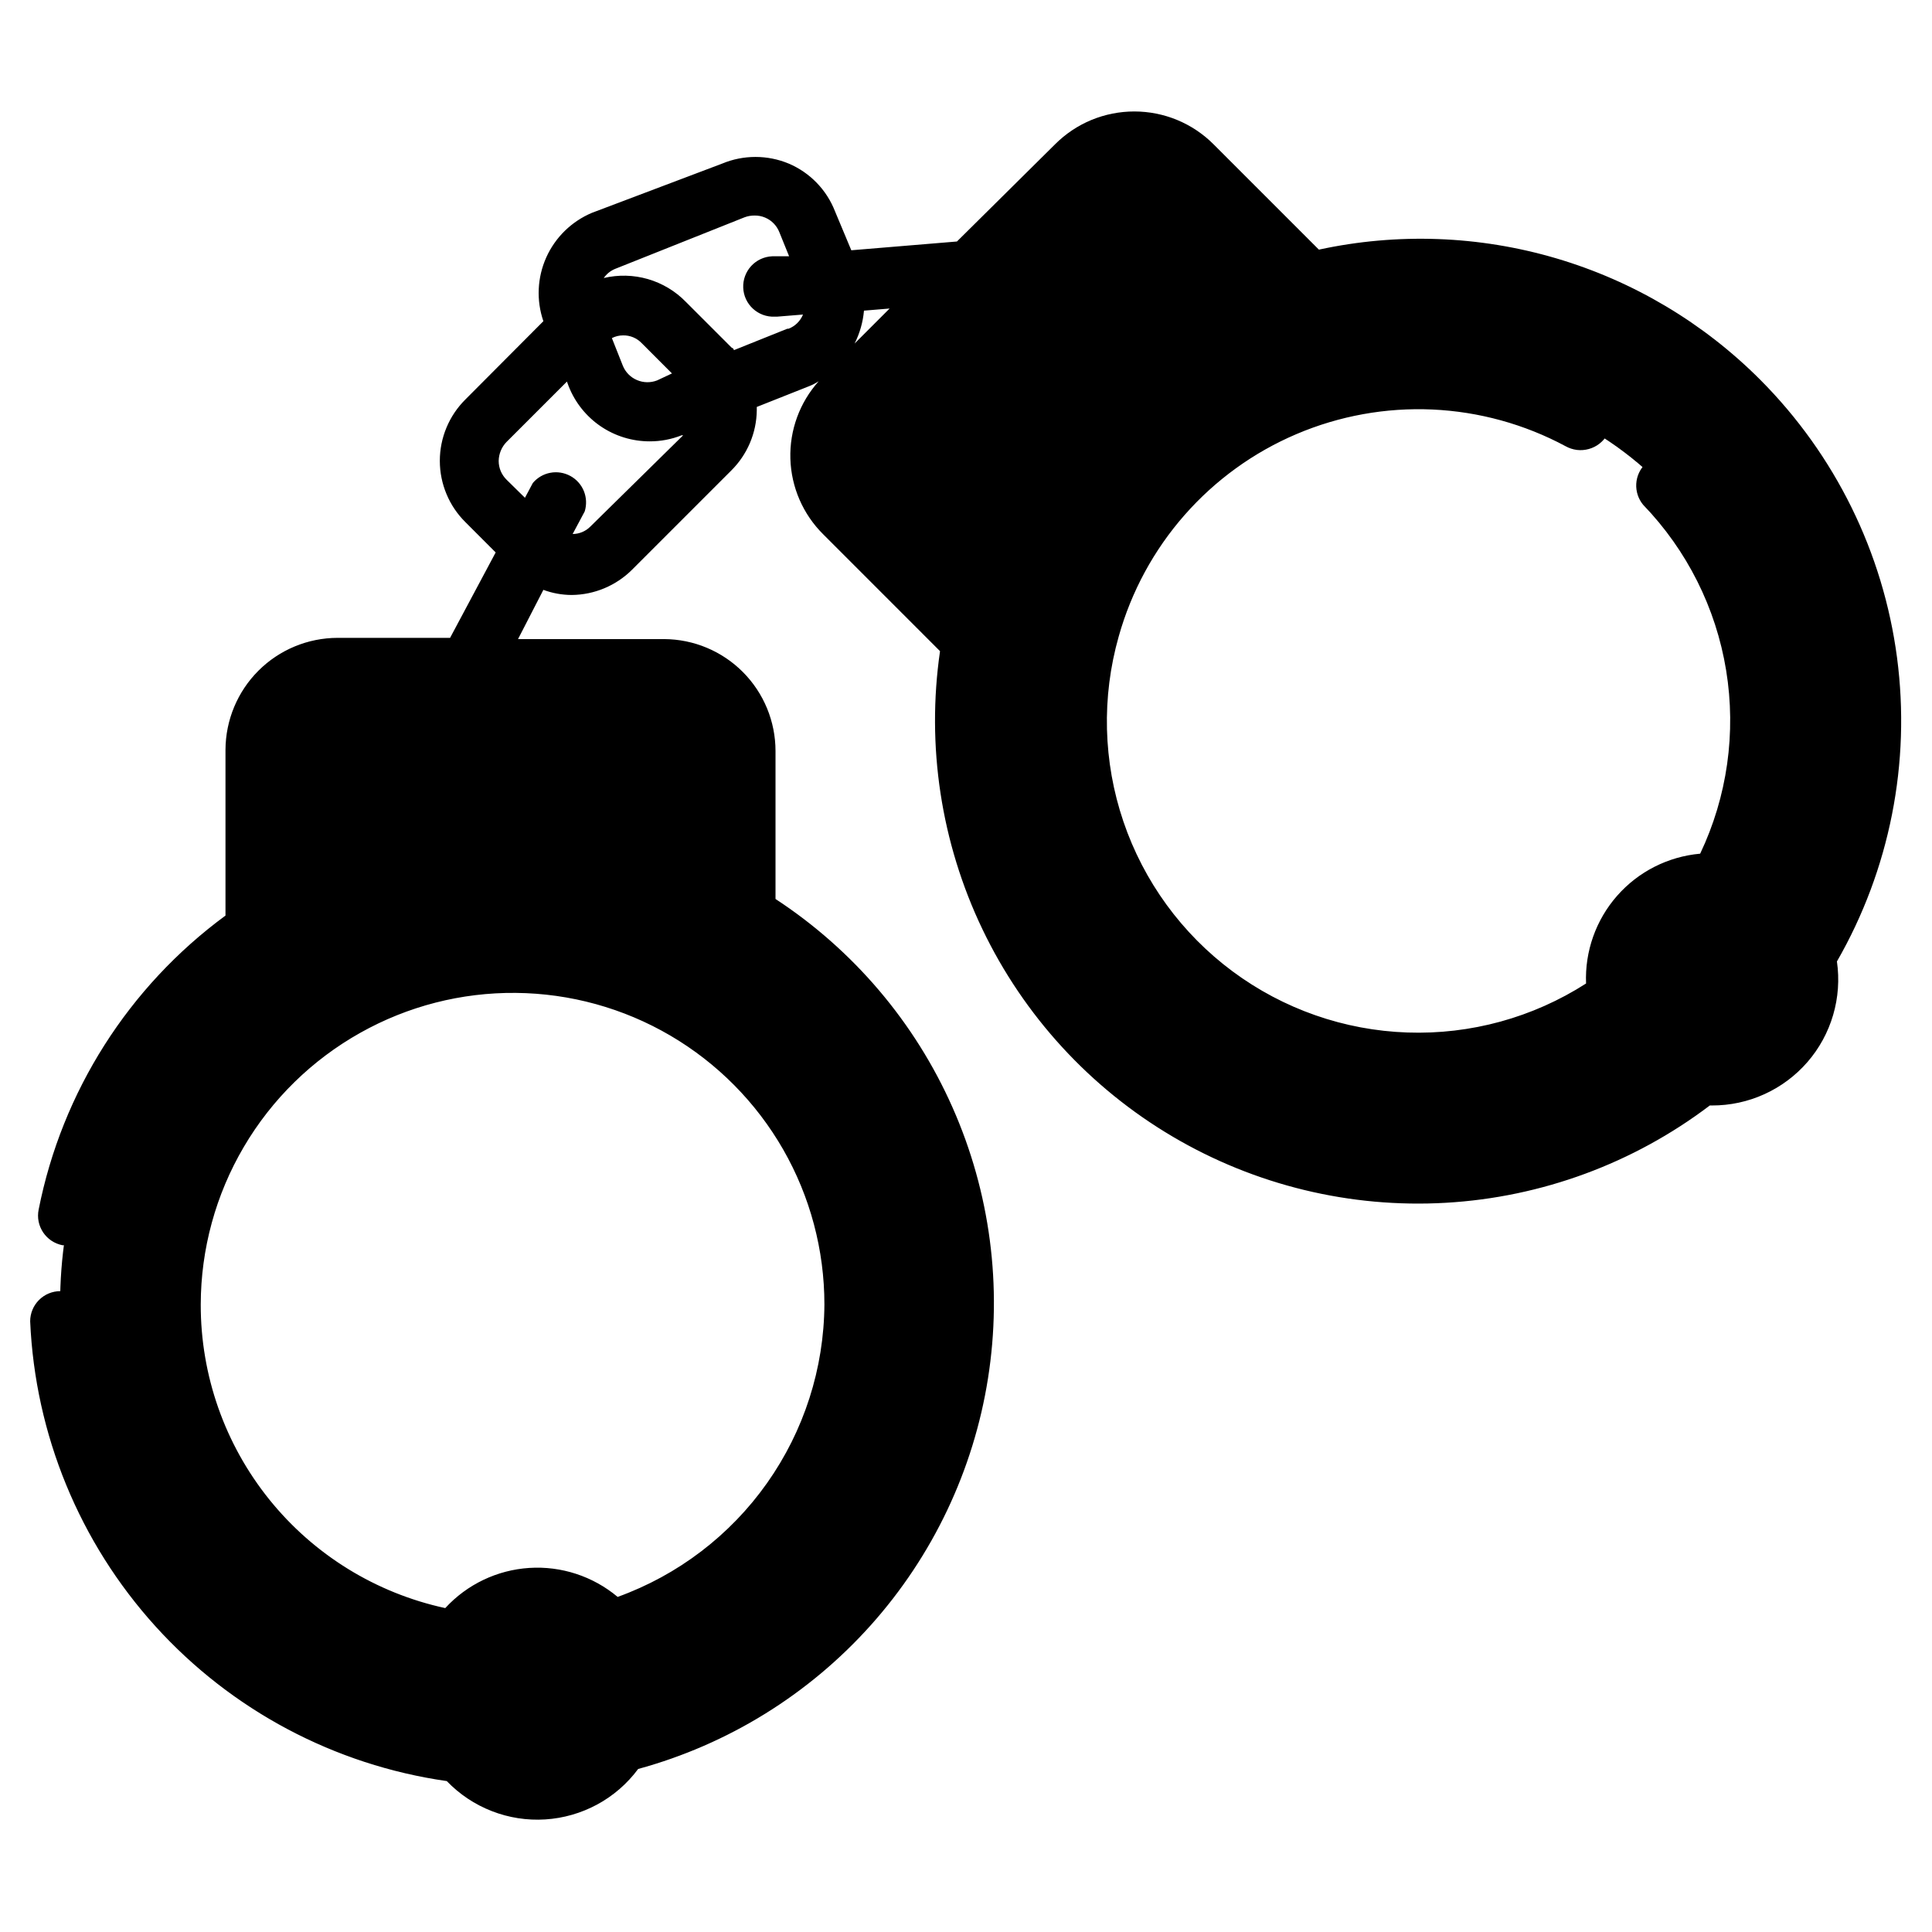 <svg width="52" height="52" viewBox="0 0 52 52" fill="currentColor" xmlns="http://www.w3.org/2000/svg" class="invert">
<path d="M14.243 44.289H13.812C11.774 44.293 9.792 43.62 8.178 42.375C6.563 41.131 5.408 39.385 4.894 37.412C4.38 35.44 4.535 33.352 5.336 31.478C6.137 29.603 7.538 28.048 9.319 27.056L6.882 25.057C4.792 26.5 3.205 28.559 2.343 30.947C1.48 33.335 1.385 35.933 2.07 38.378C2.756 40.823 4.188 42.992 6.166 44.584C8.145 46.175 10.571 47.109 13.106 47.255H13.463L14.454 45.922L14.243 44.289Z"/>
<path d="M14.243 44.289H13.812C12.701 44.287 11.599 44.08 10.562 43.68C10.197 44.097 9.979 44.623 9.942 45.177C9.906 45.731 10.052 46.281 10.359 46.743C11.264 47.026 12.2 47.197 13.146 47.255H13.504L14.495 45.922L14.243 44.289ZM9.319 27.081L6.882 25.082C6.397 25.418 5.935 25.787 5.501 26.187V26.382L7.719 28.218C8.211 27.785 8.748 27.403 9.319 27.081Z"/>
<path d="M26 35.108C25.996 33.006 25.449 30.941 24.411 29.113C23.373 27.285 21.88 25.756 20.077 24.676V20.215C20.078 19.926 20.022 19.639 19.912 19.371C19.801 19.104 19.639 18.86 19.434 18.656C19.23 18.451 18.986 18.289 18.719 18.179C18.451 18.068 18.165 18.012 17.875 18.013H9.1C8.811 18.013 8.525 18.07 8.259 18.181C7.992 18.292 7.75 18.454 7.546 18.659C7.342 18.863 7.181 19.106 7.071 19.373C6.961 19.64 6.905 19.926 6.906 20.215V25.09L9.344 27.089C10.472 26.426 11.729 26.013 13.03 25.875C14.332 25.738 15.647 25.88 16.889 26.291C18.131 26.703 19.271 27.376 20.232 28.264C21.193 29.152 21.953 30.235 22.462 31.44C22.971 32.646 23.216 33.946 23.182 35.254C23.148 36.562 22.835 37.848 22.264 39.025C21.692 40.202 20.876 41.244 19.87 42.08C18.864 42.917 17.691 43.529 16.429 43.875C16.07 43.463 15.591 43.176 15.059 43.053C14.527 42.931 13.97 42.98 13.468 43.194C12.966 43.407 12.544 43.775 12.264 44.243C11.983 44.711 11.858 45.256 11.906 45.799C11.954 46.343 12.173 46.858 12.532 47.269C12.891 47.68 13.37 47.968 13.902 48.09C14.434 48.212 14.991 48.162 15.493 47.948C15.995 47.734 16.417 47.366 16.697 46.898C19.341 46.254 21.694 44.743 23.38 42.606C25.066 40.469 25.988 37.83 26 35.108Z"/>
<path d="M45.004 25.61C44.907 25.716 44.818 25.821 44.712 25.927C43.271 27.365 41.394 28.285 39.375 28.543C37.355 28.801 35.308 28.382 33.552 27.352C31.796 26.323 30.43 24.74 29.67 22.851C28.909 20.963 28.796 18.876 29.348 16.916L26.227 17.209C25.773 19.704 26.109 22.279 27.188 24.574C28.266 26.87 30.034 28.771 32.245 30.015C34.455 31.258 36.999 31.78 39.52 31.509C42.042 31.238 44.416 30.187 46.312 28.503L46.572 28.259L46.337 26.634L45.004 25.61Z"/>
<path d="M26.049 19.175L26.276 19.402L29.023 19.142C29.038 18.39 29.147 17.642 29.348 16.916L26.227 17.209C26.115 17.858 26.055 18.516 26.049 19.175ZM46.589 28.259L46.353 26.634L45.004 25.626C44.907 25.732 44.818 25.837 44.712 25.943C43.905 26.753 42.951 27.401 41.901 27.852C41.938 28.483 42.204 29.078 42.648 29.526C42.986 29.861 43.411 30.094 43.875 30.201C44.753 29.742 45.572 29.177 46.312 28.519L46.589 28.259Z"/>
<path d="M46.824 10.798C45.334 9.314 43.486 8.241 41.459 7.683C39.431 7.125 37.294 7.101 35.254 7.613L32.102 4.453C31.688 4.042 31.129 3.812 30.546 3.812C29.963 3.812 29.404 4.042 28.99 4.453L22.791 10.66C22.585 10.864 22.423 11.106 22.312 11.373C22.201 11.64 22.143 11.927 22.143 12.216C22.143 12.505 22.201 12.792 22.312 13.059C22.423 13.326 22.585 13.568 22.791 13.772L26.227 17.209L29.348 16.916C29.71 15.684 30.326 14.541 31.157 13.561C31.988 12.581 33.014 11.786 34.171 11.227C35.328 10.669 36.589 10.358 37.873 10.317C39.157 10.275 40.435 10.502 41.626 10.985C42.816 11.467 43.893 12.194 44.785 13.117C45.678 14.041 46.367 15.142 46.809 16.348C47.251 17.554 47.434 18.84 47.349 20.122C47.263 21.403 46.91 22.653 46.312 23.79C45.768 23.752 45.225 23.886 44.762 24.175C44.299 24.464 43.939 24.892 43.735 25.398C43.53 25.904 43.491 26.462 43.623 26.992C43.755 27.521 44.051 27.996 44.469 28.347C44.887 28.697 45.406 28.907 45.95 28.945C46.495 28.983 47.037 28.847 47.5 28.558C47.963 28.268 48.322 27.84 48.526 27.334C48.73 26.827 48.769 26.27 48.636 25.74C50.051 23.406 50.641 20.665 50.312 17.956C49.984 15.247 48.756 12.726 46.824 10.798Z"/>
<path d="M14.308 44.688C14.093 44.688 13.886 44.773 13.734 44.925C13.581 45.078 13.496 45.285 13.496 45.5V45.987C13.496 46.203 13.581 46.41 13.734 46.562C13.886 46.714 14.093 46.8 14.308 46.8C14.524 46.8 14.73 46.714 14.883 46.562C15.035 46.41 15.121 46.203 15.121 45.987V45.5C15.121 45.285 15.035 45.078 14.883 44.925C14.73 44.773 14.524 44.688 14.308 44.688ZM13.422 23.116C13.638 23.116 13.845 23.03 13.997 22.878C14.149 22.725 14.235 22.519 14.235 22.303V20.499C14.235 20.284 14.149 20.077 13.997 19.925C13.845 19.772 13.638 19.687 13.422 19.687C13.207 19.687 13 19.772 12.848 19.925C12.696 20.077 12.61 20.284 12.61 20.499V22.303C12.61 22.519 12.696 22.725 12.848 22.878C13 23.03 13.207 23.116 13.422 23.116ZM46.443 25.797C46.367 25.721 46.277 25.661 46.178 25.62C46.079 25.579 45.973 25.558 45.866 25.558C45.758 25.558 45.652 25.579 45.553 25.62C45.454 25.661 45.364 25.721 45.289 25.797C45.213 25.873 45.153 25.962 45.112 26.061C45.071 26.16 45.05 26.267 45.05 26.374C45.05 26.481 45.071 26.587 45.112 26.686C45.153 26.785 45.213 26.875 45.289 26.951L45.638 27.292C45.713 27.368 45.803 27.428 45.901 27.469C46 27.51 46.105 27.532 46.212 27.532C46.319 27.532 46.425 27.512 46.523 27.471C46.622 27.431 46.712 27.371 46.788 27.296C46.864 27.221 46.924 27.131 46.965 27.033C47.006 26.934 47.028 26.829 47.028 26.722C47.028 26.615 47.008 26.509 46.967 26.411C46.927 26.312 46.867 26.222 46.792 26.146L46.443 25.797ZM28.169 8.775C28.014 8.642 27.814 8.572 27.61 8.58C27.405 8.588 27.211 8.673 27.066 8.818C26.922 8.962 26.837 9.156 26.829 9.361C26.821 9.565 26.891 9.765 27.024 9.921L28.291 11.196C28.367 11.272 28.457 11.333 28.556 11.374C28.655 11.415 28.761 11.437 28.868 11.437C28.975 11.437 29.082 11.415 29.181 11.374C29.28 11.333 29.369 11.272 29.445 11.196C29.596 11.044 29.681 10.838 29.681 10.623C29.681 10.409 29.596 10.203 29.445 10.051L28.169 8.775Z"/>
<path d="M47.377 10.221C45.849 8.689 43.96 7.565 41.885 6.953C39.809 6.341 37.613 6.261 35.498 6.719L32.663 3.884C32.383 3.603 32.05 3.381 31.684 3.229C31.318 3.078 30.926 3 30.53 3C30.134 3 29.741 3.078 29.375 3.229C29.009 3.381 28.677 3.603 28.397 3.884L25.756 6.5L22.913 6.736L22.474 5.687C22.363 5.401 22.195 5.14 21.982 4.92C21.768 4.699 21.513 4.524 21.231 4.404C20.946 4.285 20.641 4.224 20.333 4.224C20.025 4.224 19.72 4.285 19.435 4.404L15.933 5.728C15.386 5.958 14.946 6.387 14.703 6.928C14.46 7.47 14.432 8.084 14.625 8.645L12.529 10.749C12.31 10.966 12.136 11.223 12.018 11.507C11.899 11.791 11.838 12.095 11.838 12.403C11.838 12.71 11.899 13.015 12.018 13.299C12.136 13.583 12.31 13.84 12.529 14.056L13.341 14.869L12.114 17.168H9.084C8.285 17.17 7.519 17.488 6.955 18.053C6.39 18.618 6.072 19.384 6.069 20.183V24.643C3.462 26.559 1.667 29.383 1.04 32.557C1.019 32.662 1.018 32.77 1.039 32.876C1.06 32.981 1.102 33.081 1.161 33.17C1.221 33.259 1.298 33.336 1.387 33.395C1.476 33.454 1.577 33.495 1.682 33.516H1.836C2.027 33.519 2.214 33.455 2.362 33.335C2.511 33.214 2.612 33.045 2.649 32.858C3.186 30.154 4.691 27.738 6.882 26.065L7.954 26.951C6.42 28.056 5.231 29.573 4.525 31.327C3.819 33.081 3.624 34.999 3.965 36.859C4.305 38.718 5.166 40.444 6.447 41.834C7.729 43.224 9.378 44.222 11.204 44.712C11.129 44.976 11.088 45.249 11.082 45.524C11.089 45.704 11.108 45.883 11.139 46.061C8.754 45.476 6.621 44.14 5.054 42.25C3.487 40.359 2.569 38.015 2.438 35.563C2.438 35.348 2.352 35.141 2.2 34.989C2.047 34.836 1.84 34.751 1.625 34.751C1.41 34.751 1.203 34.836 1.05 34.989C0.898 35.141 0.812 35.348 0.812 35.563C0.945 38.61 2.138 41.514 4.186 43.774C6.233 46.033 9.006 47.506 12.025 47.938C12.365 48.292 12.779 48.568 13.237 48.746C13.694 48.925 14.186 49.001 14.676 48.97C15.166 48.939 15.644 48.801 16.076 48.567C16.508 48.333 16.883 48.007 17.176 47.612C19.591 46.953 21.765 45.61 23.435 43.745C25.105 41.88 26.202 39.572 26.592 37.099C26.983 34.626 26.651 32.093 25.636 29.804C24.622 27.515 22.968 25.568 20.873 24.196V20.215C20.873 19.418 20.558 18.654 19.996 18.089C19.434 17.524 18.672 17.205 17.875 17.201H13.943L14.625 15.876C14.87 15.967 15.128 16.013 15.389 16.014C15.999 16.008 16.582 15.763 17.014 15.332L19.679 12.667C20.114 12.237 20.362 11.653 20.369 11.042C20.369 11.042 20.369 10.985 20.369 10.953L21.783 10.392C21.871 10.357 21.955 10.313 22.035 10.262C21.523 10.833 21.25 11.579 21.273 12.346C21.296 13.113 21.612 13.841 22.157 14.381L25.301 17.526C24.93 20.078 25.328 22.684 26.442 25.01C27.556 27.336 29.337 29.279 31.559 30.59C33.78 31.901 36.341 32.522 38.917 32.373C41.492 32.224 43.965 31.312 46.02 29.754H46.077C46.564 29.755 47.046 29.652 47.489 29.45C47.932 29.249 48.327 28.954 48.647 28.586C48.966 28.219 49.202 27.786 49.339 27.319C49.476 26.852 49.511 26.36 49.441 25.878C50.863 23.404 51.432 20.53 51.059 17.7C50.686 14.871 49.392 12.242 47.377 10.221ZM5.403 35.108C5.406 33.617 5.806 32.155 6.562 30.87C7.317 29.584 8.401 28.524 9.701 27.796C10.977 27.08 12.418 26.71 13.882 26.724C15.345 26.737 16.779 27.133 18.041 27.872C19.304 28.612 20.351 29.669 21.079 30.938C21.806 32.207 22.189 33.645 22.189 35.108C22.179 36.832 21.639 38.512 20.644 39.919C19.649 41.327 18.245 42.396 16.624 42.981C15.96 42.425 15.108 42.145 14.244 42.201C13.38 42.257 12.57 42.644 11.984 43.282C10.118 42.878 8.446 41.847 7.248 40.359C6.05 38.871 5.399 37.018 5.403 35.108ZM19.216 20.215V24.676C19.216 24.814 19.252 24.951 19.321 25.072C19.389 25.193 19.487 25.294 19.606 25.366C21.53 26.53 23.066 28.238 24.02 30.274C24.974 32.31 25.303 34.583 24.966 36.807C24.629 39.03 23.64 41.103 22.125 42.765C20.61 44.426 18.636 45.602 16.453 46.142C16.349 46.167 16.251 46.212 16.165 46.275C16.078 46.337 16.005 46.416 15.949 46.508C15.805 46.754 15.603 46.962 15.36 47.113C15.118 47.264 14.842 47.353 14.557 47.373C14.272 47.393 13.986 47.343 13.725 47.228C13.463 47.112 13.234 46.935 13.057 46.711C12.808 46.402 12.671 46.018 12.667 45.622C12.669 45.151 12.857 44.699 13.19 44.366C13.524 44.033 13.975 43.845 14.446 43.843C14.7 43.843 14.951 43.9 15.182 44.008C15.412 44.116 15.616 44.273 15.779 44.468C15.879 44.58 16.007 44.661 16.151 44.704C16.294 44.747 16.447 44.75 16.591 44.712C17.912 44.313 19.136 43.646 20.186 42.752C21.236 41.857 22.09 40.755 22.694 39.515C23.298 38.275 23.639 36.923 23.695 35.544C23.751 34.166 23.522 32.791 23.021 31.506C22.52 30.22 21.759 29.052 20.785 28.075C19.811 27.098 18.646 26.333 17.362 25.828C16.078 25.324 14.704 25.09 13.325 25.142C11.947 25.194 10.594 25.53 9.352 26.13L7.646 24.716V20.215C7.648 19.847 7.795 19.495 8.055 19.235C8.315 18.975 8.667 18.828 9.035 18.826H17.875C18.24 18.832 18.588 18.981 18.845 19.241C19.101 19.5 19.246 19.85 19.248 20.215H19.216ZM23.944 8.304L23.002 9.246C23.141 8.97 23.227 8.669 23.254 8.361L23.944 8.304ZM17.688 10.238C17.512 10.307 17.316 10.304 17.143 10.229C16.969 10.155 16.832 10.015 16.762 9.839L16.469 9.1C16.562 9.052 16.665 9.027 16.77 9.027C16.864 9.025 16.957 9.043 17.044 9.079C17.131 9.116 17.209 9.17 17.274 9.238L18.086 10.051L17.688 10.238ZM15.884 14.178C15.759 14.302 15.59 14.372 15.413 14.373L15.738 13.764C15.793 13.585 15.785 13.392 15.715 13.218C15.644 13.044 15.516 12.9 15.352 12.811C15.187 12.721 14.997 12.69 14.812 12.725C14.628 12.759 14.461 12.857 14.341 13L14.129 13.398L13.634 12.911C13.567 12.845 13.514 12.766 13.477 12.68C13.441 12.594 13.422 12.501 13.422 12.407C13.425 12.216 13.5 12.032 13.634 11.895L15.259 10.27L15.307 10.4C15.48 10.836 15.78 11.211 16.169 11.475C16.557 11.738 17.016 11.879 17.485 11.879C17.78 11.88 18.072 11.825 18.346 11.716H18.387L15.884 14.178ZM21.19 8.848L19.752 9.425C19.752 9.425 19.752 9.376 19.695 9.36L18.46 8.125C18.179 7.836 17.827 7.625 17.44 7.512C17.052 7.4 16.642 7.39 16.25 7.483C16.325 7.375 16.429 7.29 16.551 7.239L20.036 5.85C20.124 5.816 20.218 5.8 20.312 5.801C20.41 5.8 20.507 5.819 20.597 5.858C20.684 5.895 20.763 5.95 20.828 6.018C20.894 6.087 20.945 6.168 20.979 6.256L21.239 6.898H20.784C20.568 6.907 20.365 7.001 20.219 7.159C20.073 7.318 19.995 7.528 20.004 7.743C20.012 7.959 20.106 8.162 20.265 8.308C20.423 8.454 20.633 8.532 20.849 8.523H20.914L21.613 8.466C21.577 8.553 21.524 8.632 21.457 8.698C21.39 8.764 21.31 8.815 21.223 8.848H21.19ZM30.128 27.462C28.894 26.233 27.96 24.736 27.396 23.088C26.833 21.439 26.655 19.684 26.878 17.956L28.259 17.834C27.938 19.709 28.16 21.637 28.9 23.39C29.639 25.142 30.864 26.647 32.431 27.726C33.998 28.805 35.84 29.413 37.741 29.478C39.642 29.544 41.523 29.064 43.16 28.096C43.306 28.338 43.478 28.565 43.672 28.771C43.8 28.893 43.939 29.005 44.086 29.104C41.909 30.408 39.36 30.954 36.839 30.657C34.319 30.36 31.967 29.237 30.152 27.462H30.128ZM47.864 25.317C47.808 25.409 47.771 25.511 47.754 25.616C47.737 25.723 47.742 25.831 47.767 25.935C47.839 26.211 47.842 26.501 47.777 26.778C47.712 27.056 47.58 27.314 47.393 27.529C47.205 27.744 46.968 27.911 46.702 28.014C46.436 28.117 46.149 28.154 45.866 28.121C45.471 28.076 45.102 27.901 44.818 27.625C44.571 27.379 44.404 27.065 44.338 26.723C44.274 26.434 44.285 26.133 44.369 25.849C44.453 25.565 44.607 25.306 44.818 25.098C44.999 24.919 45.217 24.781 45.457 24.694C45.697 24.608 45.953 24.573 46.207 24.594C46.369 24.614 46.533 24.584 46.678 24.509C46.823 24.433 46.942 24.316 47.019 24.172C48.034 22.302 48.424 20.157 48.131 18.051C47.839 15.944 46.88 13.986 45.394 12.464C45.242 12.327 45.043 12.252 44.838 12.255C44.633 12.259 44.437 12.339 44.289 12.481C44.141 12.623 44.052 12.816 44.04 13.02C44.028 13.225 44.094 13.427 44.224 13.585C45.405 14.809 46.185 16.363 46.459 18.041C46.733 19.72 46.49 21.442 45.76 22.977C44.897 23.054 44.097 23.459 43.525 24.11C42.954 24.76 42.654 25.606 42.689 26.471C41.257 27.389 39.58 27.849 37.88 27.79C36.18 27.732 34.538 27.157 33.173 26.143C31.808 25.129 30.784 23.723 30.237 22.113C29.69 20.502 29.646 18.763 30.111 17.128C30.45 15.92 31.056 14.803 31.884 13.861C32.712 12.919 33.741 12.174 34.896 11.683C36.05 11.192 37.3 10.966 38.553 11.022C39.806 11.079 41.031 11.416 42.136 12.009C42.231 12.062 42.335 12.096 42.442 12.11C42.55 12.123 42.659 12.114 42.764 12.085C42.868 12.056 42.966 12.007 43.051 11.94C43.137 11.873 43.208 11.79 43.262 11.696C43.315 11.601 43.349 11.498 43.362 11.39C43.376 11.282 43.367 11.173 43.338 11.069C43.309 10.964 43.26 10.866 43.193 10.781C43.126 10.695 43.043 10.624 42.949 10.571C41.669 9.887 40.257 9.49 38.809 9.406C37.361 9.322 35.912 9.553 34.563 10.084C33.213 10.615 31.995 11.432 30.992 12.48C29.989 13.528 29.226 14.781 28.754 16.152L26.552 16.356L23.384 13.187C23.255 13.059 23.152 12.906 23.083 12.738C23.013 12.57 22.977 12.39 22.977 12.208C22.977 12.026 23.013 11.846 23.083 11.678C23.152 11.51 23.255 11.357 23.384 11.229L29.591 5.021C29.852 4.763 30.203 4.618 30.57 4.618C30.937 4.618 31.289 4.763 31.549 5.021L34.702 8.174C34.805 8.28 34.935 8.355 35.079 8.392C35.222 8.43 35.373 8.427 35.514 8.385C37.693 7.868 39.977 8.005 42.078 8.78C44.179 9.554 46.005 10.932 47.326 12.741C48.648 14.549 49.406 16.707 49.506 18.944C49.606 21.181 49.044 23.399 47.889 25.317H47.864Z"/>
</svg>
